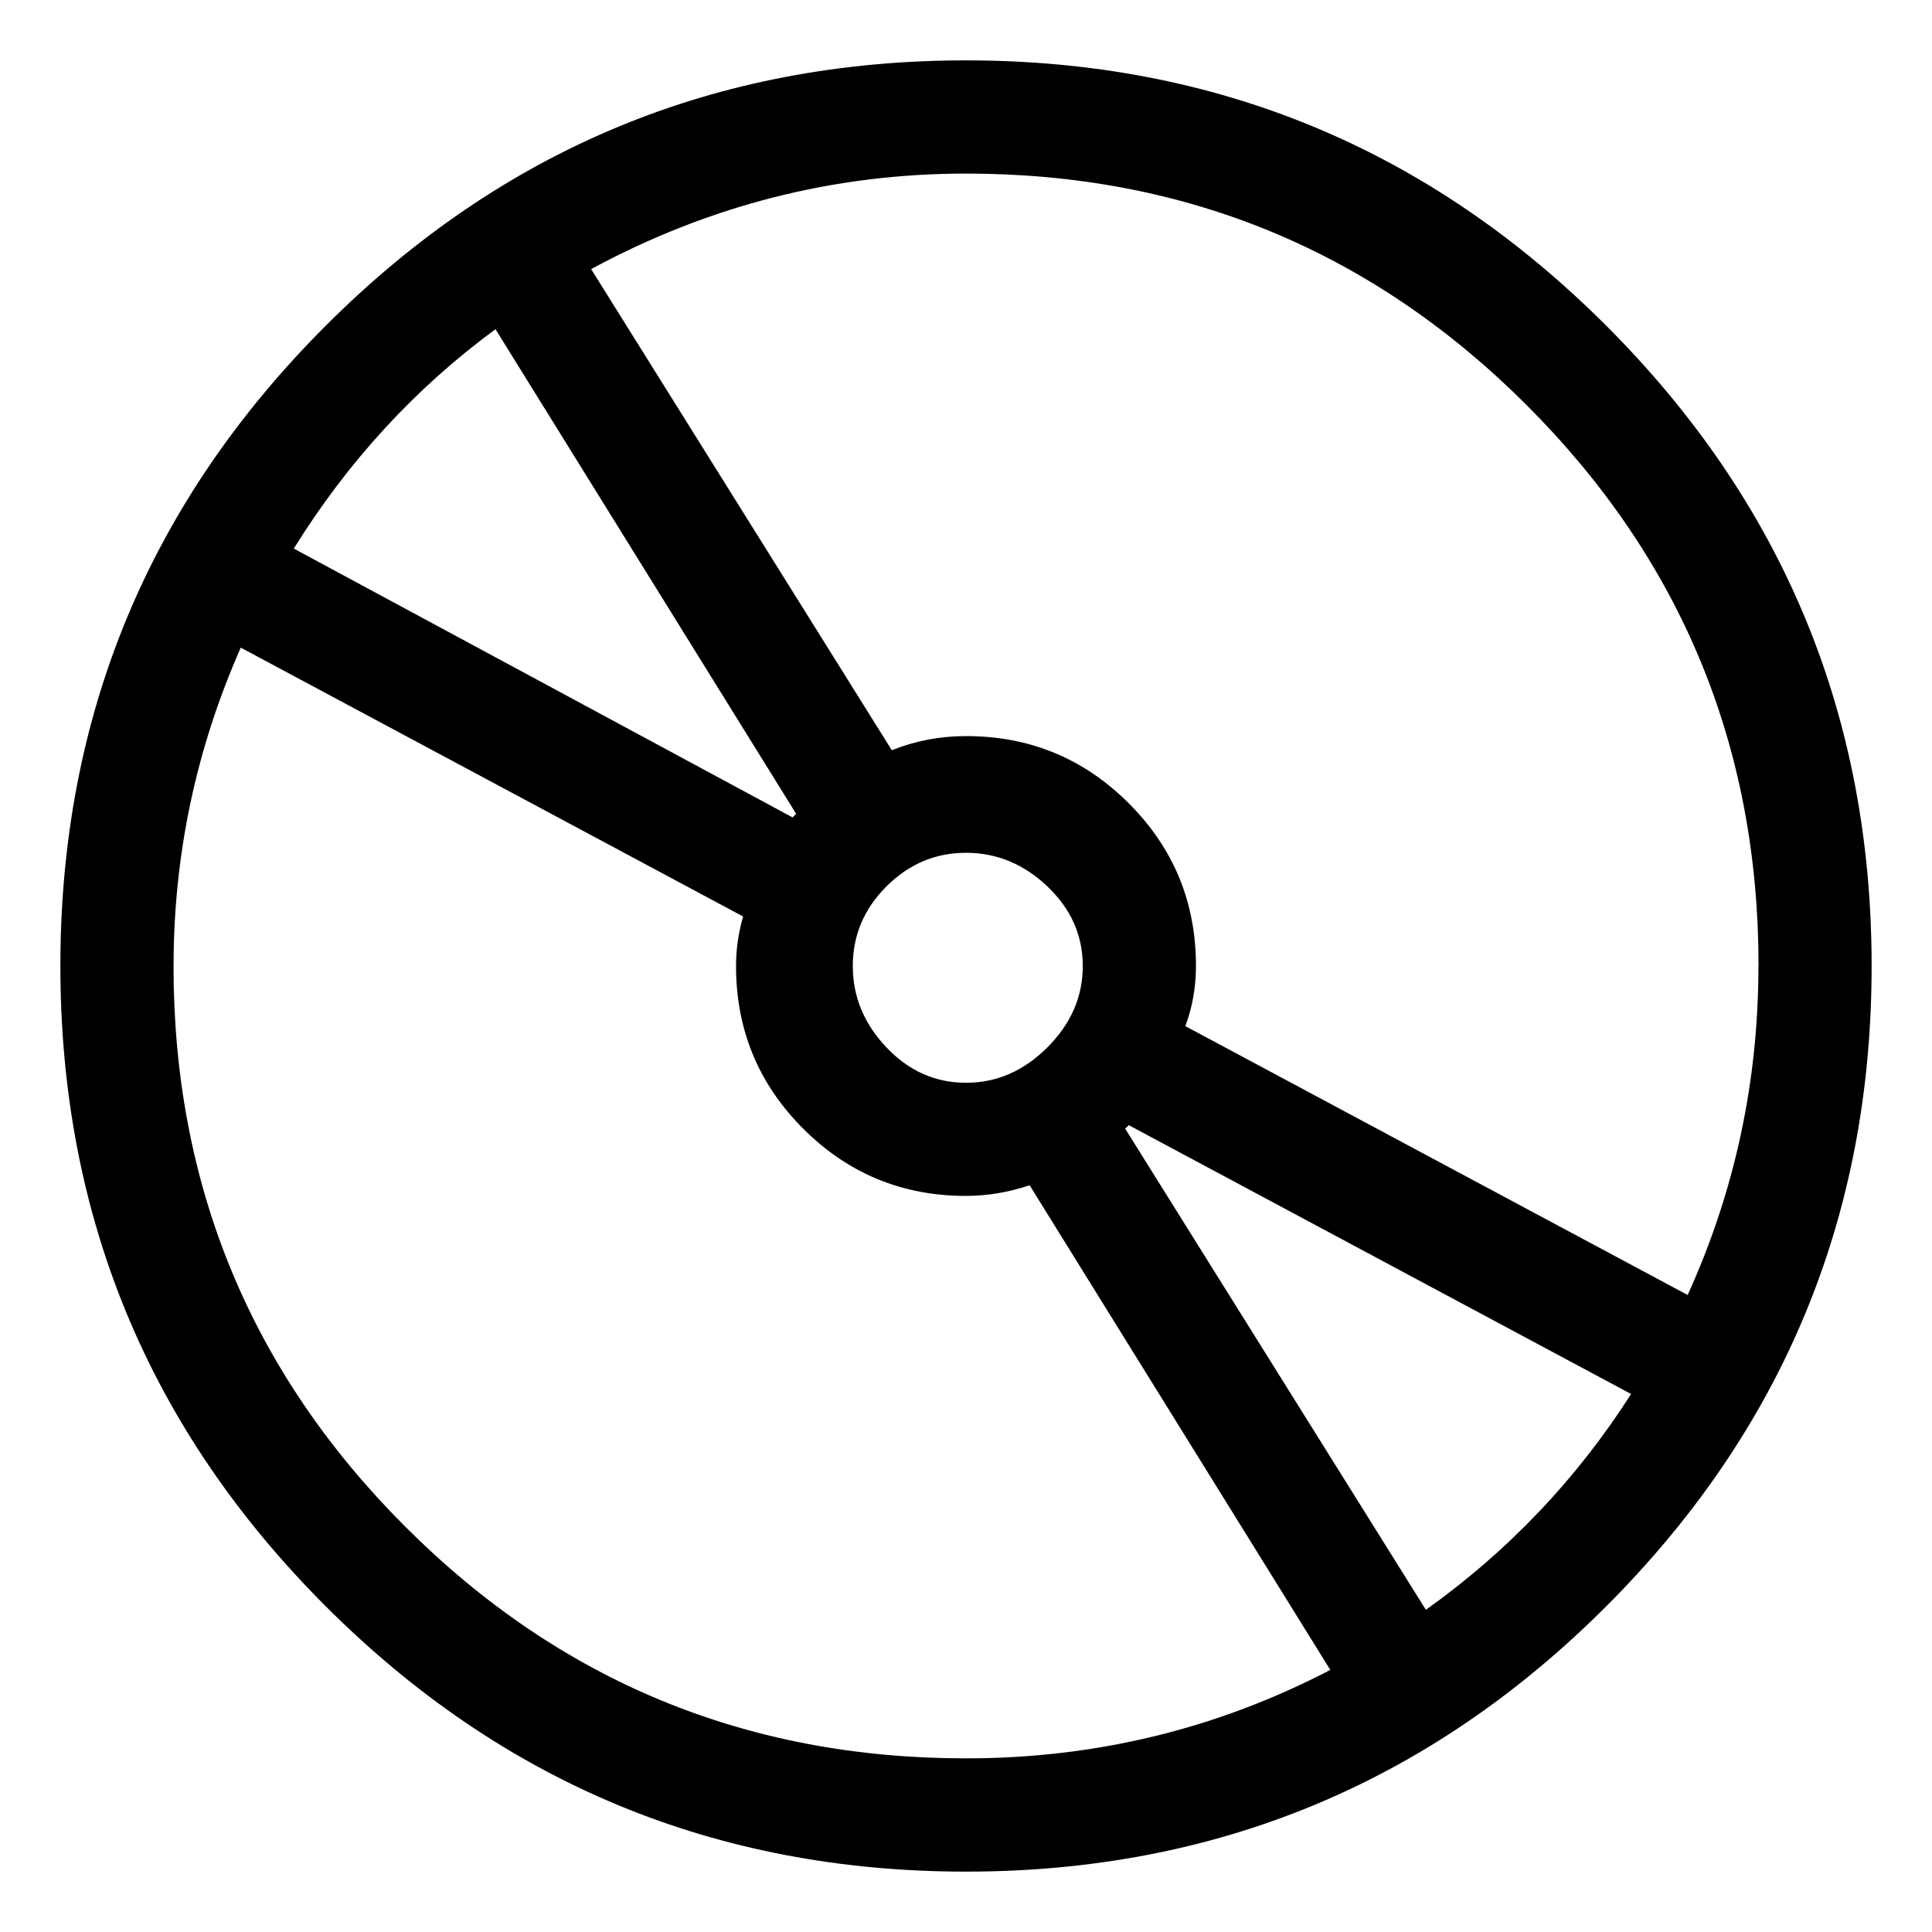 <svg viewBox="0 0 32 32" enable-background="new 0 0 32 32" xmlns="http://www.w3.org/2000/svg"><title>disc</title><path d="M16 1c-4.141 0-7.676 1.465-10.605 4.395-2.93 2.93-4.395 6.465-4.395 10.605 0 4.141 1.465 7.676 4.395 10.605 2.93 2.93 6.465 4.395 10.605 4.395 4.141 0 7.676-1.465 10.605-4.395 2.93-2.93 4.395-6.465 4.395-10.605 0-4.141-1.465-7.676-4.395-10.605-2.93-2.93-6.465-4.395-10.605-4.395zm13.125 15c0 1.914-.391 3.73-1.172 5.449l-8.32-4.453c.117-.313.176-.645.176-.996 0-1.055-.371-1.953-1.113-2.695-.742-.742-1.641-1.113-2.695-1.113-.43 0-.84.078-1.23.234l-4.98-7.969c1.953-1.055 4.023-1.582 6.211-1.582 3.633 0 6.729 1.279 9.287 3.838 2.559 2.559 3.838 5.654 3.838 9.287zm-13.125-1.875c.508 0 .957.186 1.348.557.391.371.586.811.586 1.318 0 .508-.195.957-.586 1.348-.391.391-.84.586-1.348.586-.508 0-.947-.195-1.318-.586-.371-.391-.557-.84-.557-1.348 0-.508.186-.947.557-1.318.371-.371.811-.557 1.318-.557zm-7.793-8.672l4.98 8.027-.059.059-8.262-4.453c.898-1.445 2.012-2.656 3.34-3.633zm-5.332 10.547c0-1.836.371-3.594 1.113-5.273l8.32 4.453c-.078.273-.117.547-.117.82 0 1.055.371 1.953 1.113 2.695.742.742 1.641 1.113 2.695 1.113.352 0 .703-.059 1.055-.176l4.98 8.027c-1.875.977-3.887 1.465-6.035 1.465-3.633 0-6.729-1.279-9.287-3.838-2.559-2.559-3.838-5.654-3.838-9.287zm20.742 10.664l-4.98-7.969.059-.059 8.32 4.453c-.898 1.406-2.031 2.598-3.398 3.574z"/></svg>